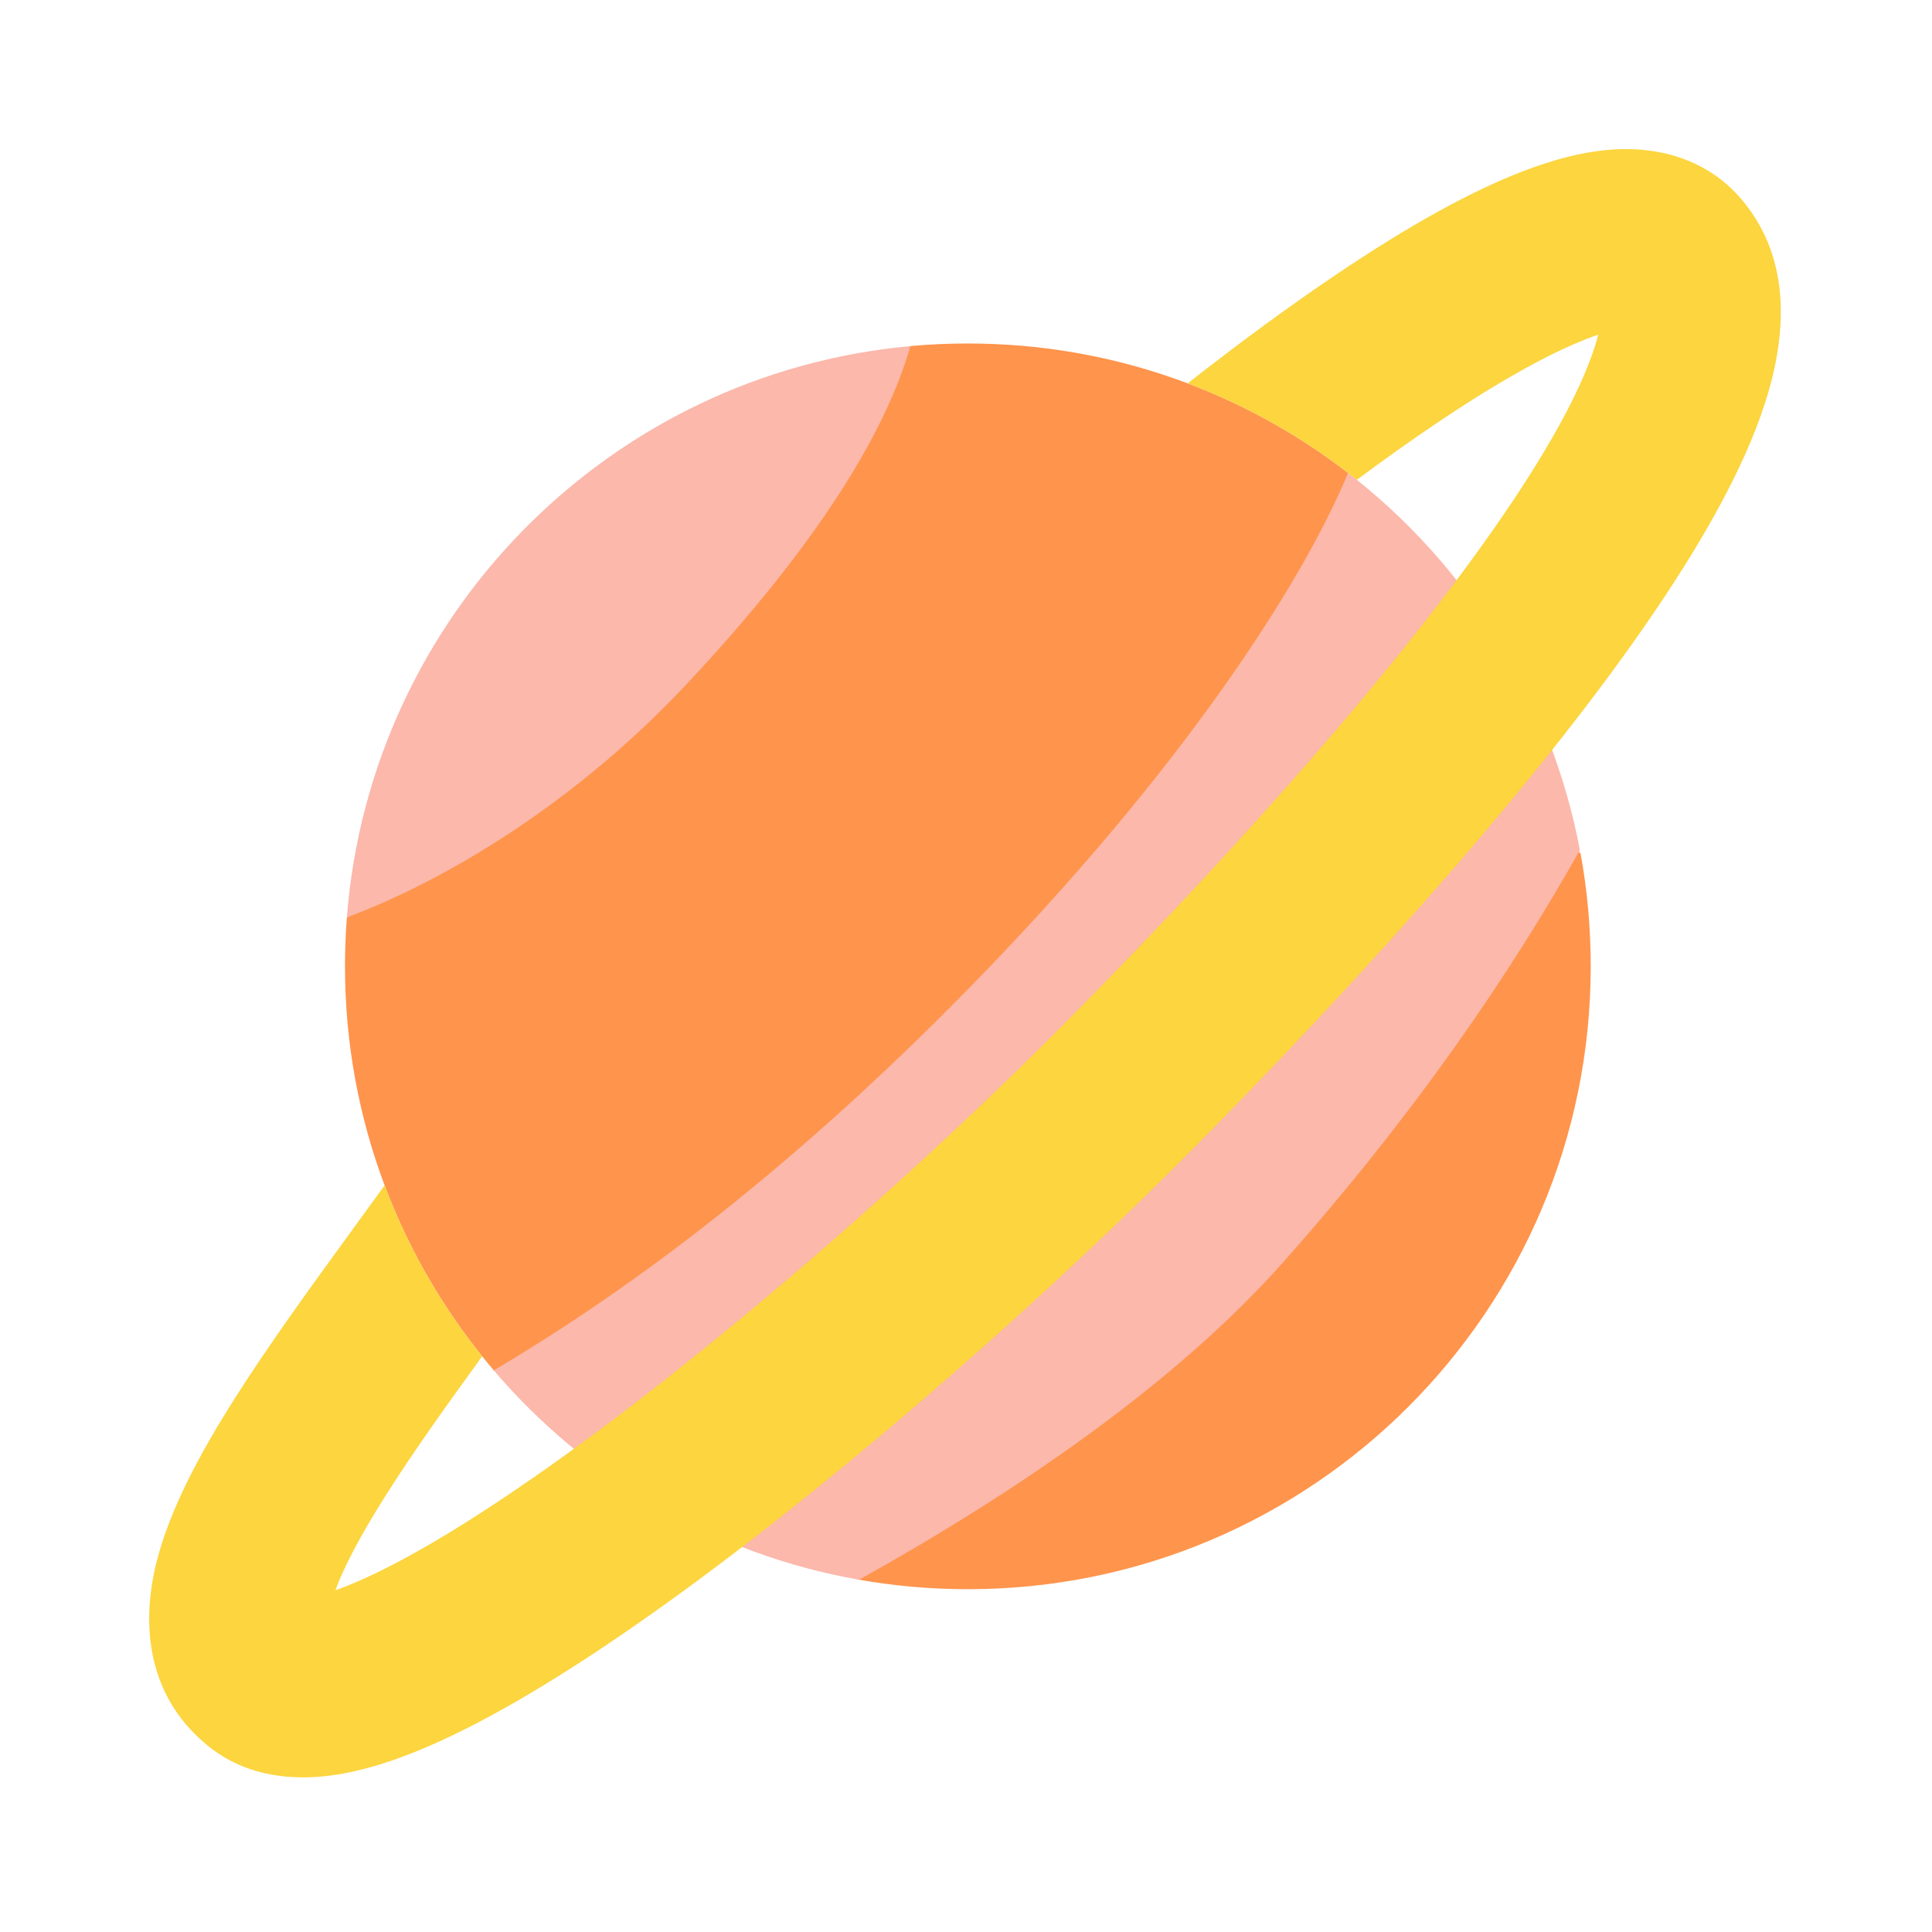 <svg viewBox="2 2 28 28" xmlns="http://www.w3.org/2000/svg">
<path d="M25.054 16.005C25.054 20.991 21.013 25.032 16.027 25.032C15.479 25.032 14.943 24.983 14.422 24.89C12.794 23.319 11 22.5 9.169 21.875C7.817 20.296 7 18.246 7 16.005C7 15.771 7.009 15.538 7.026 15.309C8.644 12.303 12.072 8.415 15.202 7.015C15.474 6.99 15.749 6.978 16.027 6.978C18.104 6.978 20.017 7.679 21.542 8.858C22.179 10.447 23.653 13.167 24.907 14.37C25.004 14.9 25.054 15.447 25.054 16.005Z" fill="#FF944C"/>
<path d="M11.957 11.909C10.156 13.83 8.184 14.868 7.027 15.295C7.368 10.916 10.833 7.414 15.195 7.016C14.943 7.884 14.254 9.457 11.957 11.909Z" fill="#FBB8AB"/>
<path d="M20.595 20.295C22.499 18.15 23.873 16.139 24.897 14.32C24.479 12.106 23.253 10.178 21.537 8.854C20.9 10.395 19.184 13.118 16.025 16.34C13.528 18.887 11.227 20.637 9.156 21.86C10.488 23.422 12.343 24.524 14.45 24.895C16.805 23.583 19.065 22.018 20.595 20.295Z" fill="#FBB8AB"/>
<path d="M27.231 4.879C26.779 4.353 26.17 4.177 25.647 4.162C25.151 4.147 24.657 4.271 24.222 4.426C23.347 4.738 22.363 5.309 21.411 5.948C20.686 6.434 19.938 6.987 19.213 7.556C20.107 7.893 20.932 8.368 21.665 8.954C22.067 8.655 22.468 8.369 22.859 8.107C23.757 7.505 24.528 7.077 25.096 6.874C25.119 6.866 25.141 6.859 25.162 6.851C25.135 6.961 25.092 7.098 25.025 7.27C24.745 7.991 24.184 8.932 23.392 10.025C21.823 12.194 19.543 14.694 17.483 16.777C15.487 18.797 12.77 21.206 10.387 22.946C9.188 23.822 8.127 24.489 7.313 24.862C7.139 24.941 6.989 25.002 6.861 25.047C6.986 24.707 7.223 24.253 7.586 23.68C7.978 23.058 8.462 22.381 8.988 21.657C8.394 20.918 7.913 20.083 7.574 19.179C7.43 19.379 7.284 19.58 7.136 19.782L7.065 19.88C6.479 20.685 5.878 21.515 5.387 22.291C4.91 23.046 4.463 23.864 4.268 24.641C4.067 25.442 4.074 26.532 5.005 27.295C5.595 27.779 6.303 27.799 6.808 27.73C7.331 27.659 7.876 27.464 8.396 27.226C9.445 26.745 10.671 25.959 11.921 25.046C14.435 23.209 17.257 20.705 19.333 18.605C21.425 16.487 23.813 13.877 25.498 11.55C26.334 10.395 27.048 9.242 27.448 8.212C27.803 7.298 28.126 5.922 27.231 4.879ZM6.758 25.452C6.759 25.46 6.759 25.464 6.759 25.464C6.758 25.464 6.758 25.461 6.758 25.452Z" fill="#FCD53F"/>
</svg>
